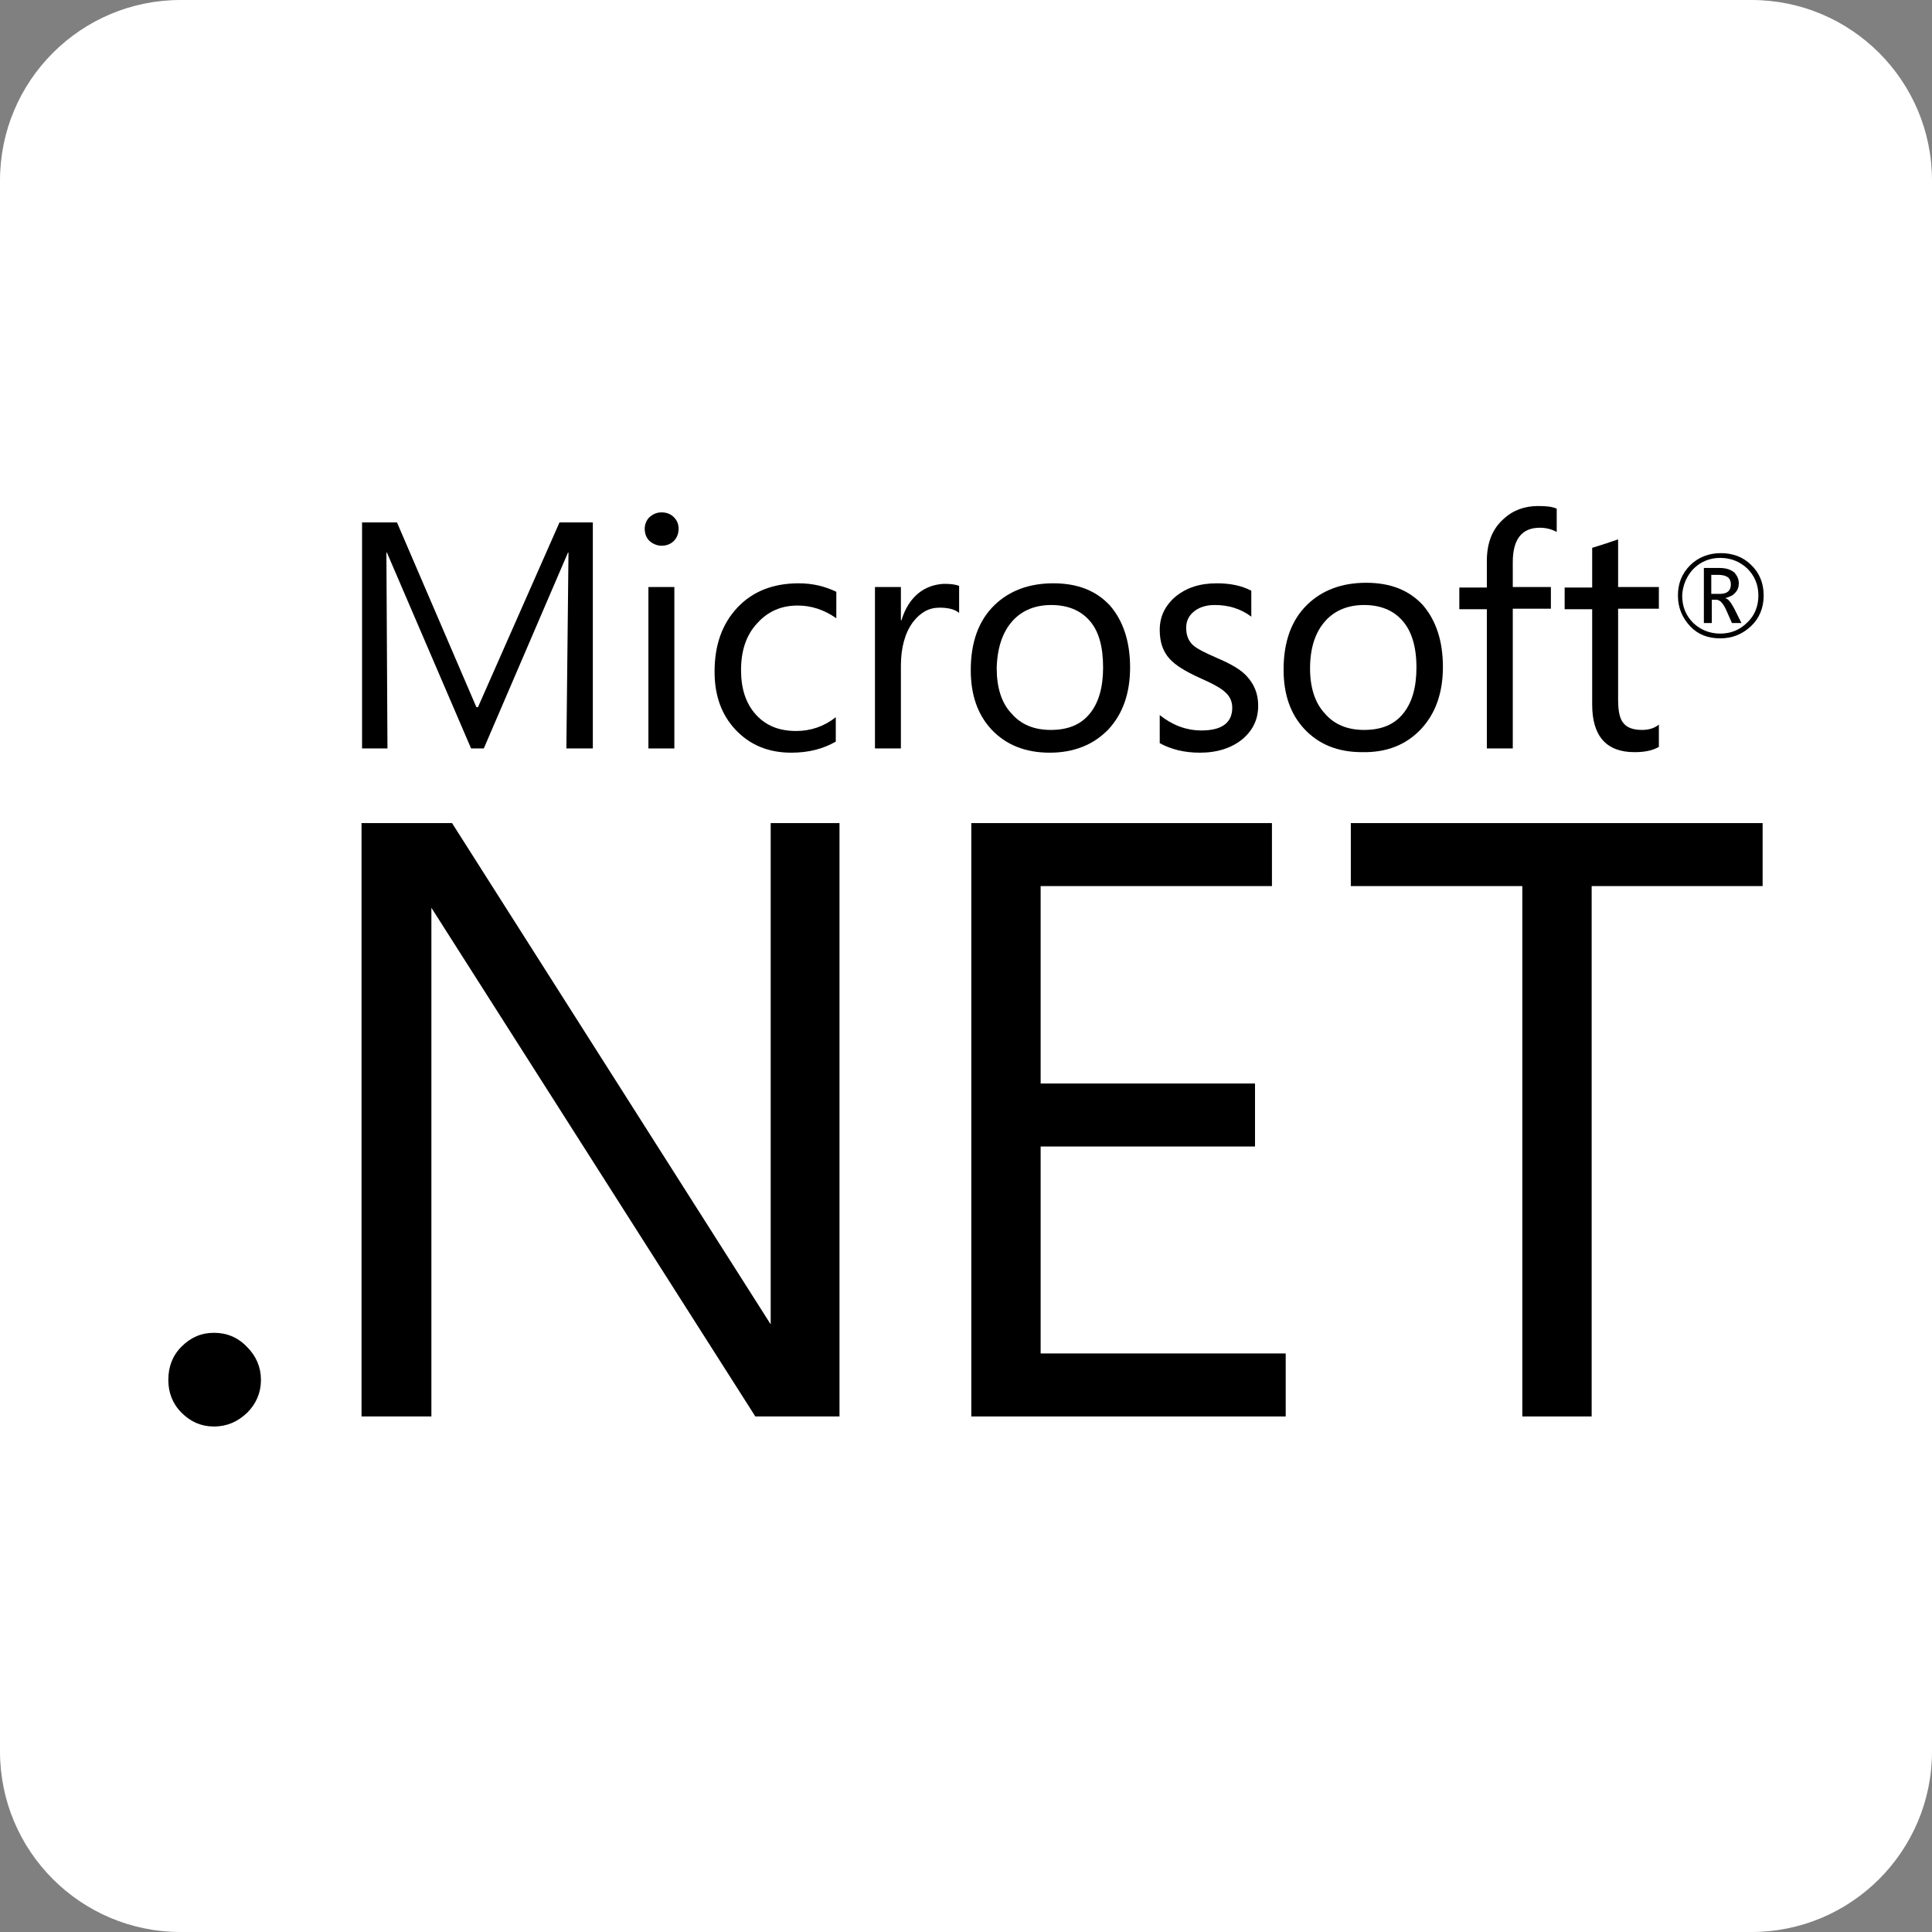 <?xml version="1.0" encoding="utf-8"?>
<svg width="321px" height="321px" viewBox="0 0 321 321" version="1.1" xmlns:xlink="http://www.w3.org/1999/xlink" xmlns="http://www.w3.org/2000/svg">
  <rect x="0" y="0" width="321" height="321" fill="#808080" stroke="none"/>
  <desc>Created with Lunacy</desc>
  <g id="Microsoft-Dotnet-01">
    <g id="XMLID_1_">
      <path d="M29.999 0L291.001 0C307.569 0 321 13.431 321 29.999L321 291.001C321 307.569 307.569 321 291.001 321L29.999 321C13.431 321 0 307.569 0 291.001L0 29.999C0 13.431 13.431 0 29.999 0Z" id="XMLID_5_" fill="#FFFFFF" stroke="none" />
      <g id="XMLID_3_" transform="translate(27.967 84.076)">
        <path d="M13.895 25.768C15.566 24.273 16.358 22.514 16.358 20.315C16.358 18.293 15.654 16.71 14.423 15.39C13.456 14.335 11.785 13.368 9.498 12.4C7.475 11.521 6.068 10.817 5.453 10.202C4.749 9.498 4.397 8.619 4.397 7.387C4.397 6.244 4.837 5.365 5.716 4.661C6.596 3.958 7.739 3.606 9.146 3.606C11.433 3.606 13.456 4.221 15.214 5.541L15.214 1.231C13.544 0.352 11.609 0 9.498 0C6.684 0 4.485 0.704 2.638 2.199C0.879 3.694 0 5.541 0 7.739C0 9.762 0.528 11.345 1.671 12.576C2.638 13.632 4.221 14.599 6.508 15.654C8.707 16.622 10.202 17.413 10.905 18.117C11.697 18.82 12.049 19.7 12.049 20.667C12.049 23.13 10.377 24.449 6.948 24.449C4.397 24.449 2.111 23.569 0 21.898L0 26.559C1.935 27.615 4.133 28.142 6.684 28.142C9.586 28.142 12.049 27.351 13.895 25.768L13.895 25.768Z" transform="translate(164.721 12.84)" id="XMLID_4_" fill="#000000" stroke="none" />
        <path d="M4.573 40.279L8.882 40.279L8.882 17.061L15.214 17.061L15.214 13.456L8.882 13.456L8.882 9.322C8.882 5.541 10.377 3.606 13.368 3.606C14.423 3.606 15.39 3.87 16.182 4.309L16.182 0.44C15.39 0.088 14.423 0 13.104 0C10.817 0 8.882 0.704 7.299 2.199C5.453 3.87 4.573 6.156 4.573 9.146L4.573 13.544L0 13.544L0 17.149L4.573 17.149L4.573 40.279L4.573 40.279Z" transform="translate(214.498 0)" id="XMLID_29_" fill="#000000" stroke="none" />
        <path d="M2.814 5.541C3.606 5.541 4.309 5.277 4.837 4.749C5.365 4.221 5.628 3.518 5.628 2.726C5.628 1.935 5.365 1.319 4.837 0.792C4.309 0.264 3.606 0 2.814 0C2.023 0 1.407 0.264 0.792 0.792C0.264 1.319 0 2.023 0 2.726C0 3.518 0.264 4.221 0.792 4.749C1.407 5.277 2.111 5.541 2.814 5.541L2.814 5.541Z" transform="translate(79.151 1.055)" id="XMLID_30_" fill="#000000" stroke="none" />
        <path d="M12.752 28.142C15.566 28.142 18.029 27.527 20.14 26.296L20.14 22.25C18.117 23.833 15.918 24.537 13.544 24.537C10.729 24.537 8.531 23.657 6.86 21.81C5.189 19.964 4.397 17.501 4.397 14.423C4.397 11.169 5.277 8.531 7.124 6.596C8.882 4.661 11.081 3.694 13.807 3.694C16.094 3.694 18.205 4.397 20.227 5.804L20.227 1.407C18.381 0.528 16.358 0 13.983 0C9.762 0 6.332 1.319 3.782 4.045C1.231 6.772 0 10.29 0 14.687C0 18.644 1.143 21.81 3.43 24.273C5.804 26.823 8.882 28.142 12.752 28.142L12.752 28.142Z" transform="translate(90.759 12.84)" id="XMLID_31_" fill="#000000" stroke="none" />
        <path d="M2.023 5.277L1.319 5.277L1.319 9.146L0 9.146L0 0L2.55 0C3.694 0 4.485 0.264 5.101 0.791C5.541 1.319 5.804 1.847 5.804 2.55C5.804 3.166 5.628 3.694 5.189 4.133C4.837 4.573 4.221 4.837 3.518 5.013C4.045 5.101 4.485 5.716 5.013 6.684L6.244 9.146L4.661 9.146L3.694 6.948C3.166 5.804 2.638 5.277 2.023 5.277ZM2.375 1.143L1.231 1.143L1.231 4.309L2.638 4.309C3.87 4.309 4.485 3.782 4.485 2.726C4.485 2.199 4.309 1.847 4.045 1.583C3.694 1.319 3.166 1.143 2.375 1.143Z" transform="translate(255.129 10.29)" id="XMLID_34_" fill="#000000" fill-rule="evenodd" stroke="none" />
        <path d="M4.573 27.439C4.573 32.716 6.948 35.354 11.609 35.354C13.28 35.354 14.599 35.09 15.654 34.474L15.654 30.781C14.863 31.396 13.983 31.66 12.84 31.66C11.433 31.66 10.378 31.308 9.762 30.517C9.146 29.813 8.882 28.494 8.882 26.647L8.882 11.521L15.654 11.521L15.654 7.915L8.882 7.915L8.882 0C7.387 0.528 5.98 0.967 4.573 1.407L4.573 8.003L0 8.003L0 11.609L4.573 11.609L4.573 27.439L4.573 27.439Z" transform="translate(231.999 5.541)" id="XMLID_35_" fill="#000000" stroke="none" />
        <path d="M12.136 12.136C10.729 13.456 9.058 14.159 7.036 14.159C5.013 14.159 3.342 13.544 2.023 12.136C0.704 10.729 0 9.058 0 7.036C0 5.101 0.616 3.43 2.023 2.023C3.342 0.704 5.101 0 7.124 0C9.058 0 10.817 0.616 12.136 1.935C13.544 3.254 14.247 5.013 14.247 7.036C14.247 9.058 13.544 10.817 12.136 12.136ZM7.036 0.792C5.277 0.792 3.782 1.407 2.55 2.638C1.407 3.87 0.792 5.365 0.704 7.036C0.704 8.882 1.319 10.378 2.55 11.609C3.782 12.752 5.277 13.368 7.036 13.368C8.795 13.368 10.29 12.752 11.521 11.521C12.752 10.377 13.368 8.795 13.368 7.036C13.368 5.277 12.752 3.782 11.521 2.55C10.29 1.407 8.795 0.792 7.036 0.792Z" transform="translate(250.82 7.827)" id="XMLID_40_" fill="#000000" fill-rule="evenodd" stroke="none" />
        <path d="M0 0L4.309 0L4.309 26.823L0 26.823L0 0Z" transform="translate(79.766 13.456)" id="XMLID_41_" fill="#000000" stroke="none" />
        <path d="M22.866 24.273C20.403 26.823 17.149 28.142 13.104 28.142C9.058 28.142 5.804 26.823 3.43 24.273C1.143 21.81 0 18.556 0 14.423C0 9.762 1.319 6.156 3.958 3.606C6.42 1.231 9.674 0 13.72 0C17.765 0 20.843 1.231 23.13 3.694C25.328 6.244 26.471 9.674 26.471 13.983C26.471 18.293 25.24 21.723 22.866 24.273ZM13.368 3.606C10.729 3.606 8.531 4.485 6.948 6.244C5.277 8.091 4.397 10.729 4.309 14.071C4.309 17.325 5.101 19.876 6.772 21.634C8.355 23.481 10.553 24.361 13.28 24.361C16.182 24.361 18.293 23.481 19.788 21.634C21.283 19.788 21.986 17.237 21.986 13.983C21.986 10.553 21.283 7.915 19.7 6.156C18.205 4.485 16.094 3.606 13.368 3.606Z" transform="translate(133.325 12.84)" id="XMLID_44_" fill="#000000" fill-rule="evenodd" stroke="none" />
        <path d="M26.471 13.983C26.471 18.293 25.24 21.723 22.866 24.273C20.403 26.911 17.149 28.23 13.016 28.142C8.97 28.142 5.804 26.823 3.43 24.273C1.143 21.81 0 18.556 0 14.423Q0 7.431 3.958 3.606C6.42 1.231 9.674 0 13.719 0C17.765 0 20.843 1.231 23.13 3.694C25.328 6.244 26.471 9.674 26.471 13.983ZM6.948 6.332C5.277 8.179 4.397 10.817 4.397 14.247C4.397 17.501 5.277 20.052 6.86 21.722C8.443 23.569 10.641 24.449 13.368 24.449C16.27 24.449 18.381 23.569 19.876 21.722C21.371 19.876 22.074 17.325 22.074 14.071C22.074 10.641 21.283 8.003 19.7 6.244C18.205 4.573 16.094 3.694 13.368 3.694C10.729 3.694 8.531 4.573 6.948 6.332Z" transform="translate(185.3 12.752)" id="XMLID_47_" fill="#000000" fill-rule="evenodd" stroke="none" />
        <path d="M11.521 53.734L47.139 53.734L47.139 43.269L11.521 43.269L11.521 10.466L49.953 10.466L49.953 0L0 0L0 98.587L52.239 98.587L52.239 88.121L11.521 88.121L11.521 53.734Z" transform="translate(133.413 52.679)" id="XMLID_48_" fill="#000000" stroke="none" />
        <path d="M0 10.466L28.494 10.466L28.494 98.587L40.015 98.587L40.015 10.466L68.421 10.466L68.421 0L0 0L0 10.466Z" transform="translate(196.47 52.679)" id="XMLID_49_" fill="#000000" stroke="none" />
        <path d="M7.563 0C5.453 0 3.694 0.792 2.199 2.287C0.704 3.782 0 5.628 0 7.827C0 9.938 0.704 11.785 2.199 13.28C3.694 14.775 5.453 15.566 7.563 15.566C9.762 15.566 11.521 14.775 13.104 13.28C14.599 11.785 15.39 9.938 15.39 7.827C15.39 5.716 14.599 3.87 13.104 2.374C11.521 0.704 9.674 0 7.563 0L7.563 0Z" transform="translate(0 137.37)" id="XMLID_50_" fill="#000000" stroke="none" />
        <path d="M7.299 1.495C5.98 2.55 5.013 4.045 4.397 6.068L4.309 6.068L4.309 0.528L0 0.528L0 27.351L4.309 27.351L4.309 13.632C4.309 10.553 5.013 8.091 6.332 6.332C7.563 4.749 8.97 3.958 10.729 3.958C12.136 3.958 13.28 4.221 13.983 4.837L13.983 0.352C13.368 0.088 12.576 0 11.433 0C9.938 0.088 8.531 0.528 7.299 1.495L7.299 1.495Z" transform="translate(117.407 12.928)" id="XMLID_51_" fill="#000000" stroke="none" />
        <path d="M4.045 5.013L4.133 5.013L18.117 37.553L20.227 37.553L34.211 5.013L34.299 5.013L33.947 37.553L38.344 37.553L38.344 0L32.804 0L19.26 30.693L18.996 30.693L5.804 0L0 0L0 37.553L4.221 37.553L4.045 5.013Z" transform="translate(32.188 2.726)" id="XMLID_52_" fill="#000000" stroke="none" />
        <path d="M67.982 83.284L15.039 0L0 0L0 98.587L11.609 98.587L11.609 14.071L65.431 98.587L79.415 98.587L79.415 0L67.982 0L67.982 83.284Z" transform="translate(32.1 52.679)" id="XMLID_53_" fill="#000000" stroke="none" />
      </g>
    </g>
  </g>
</svg>